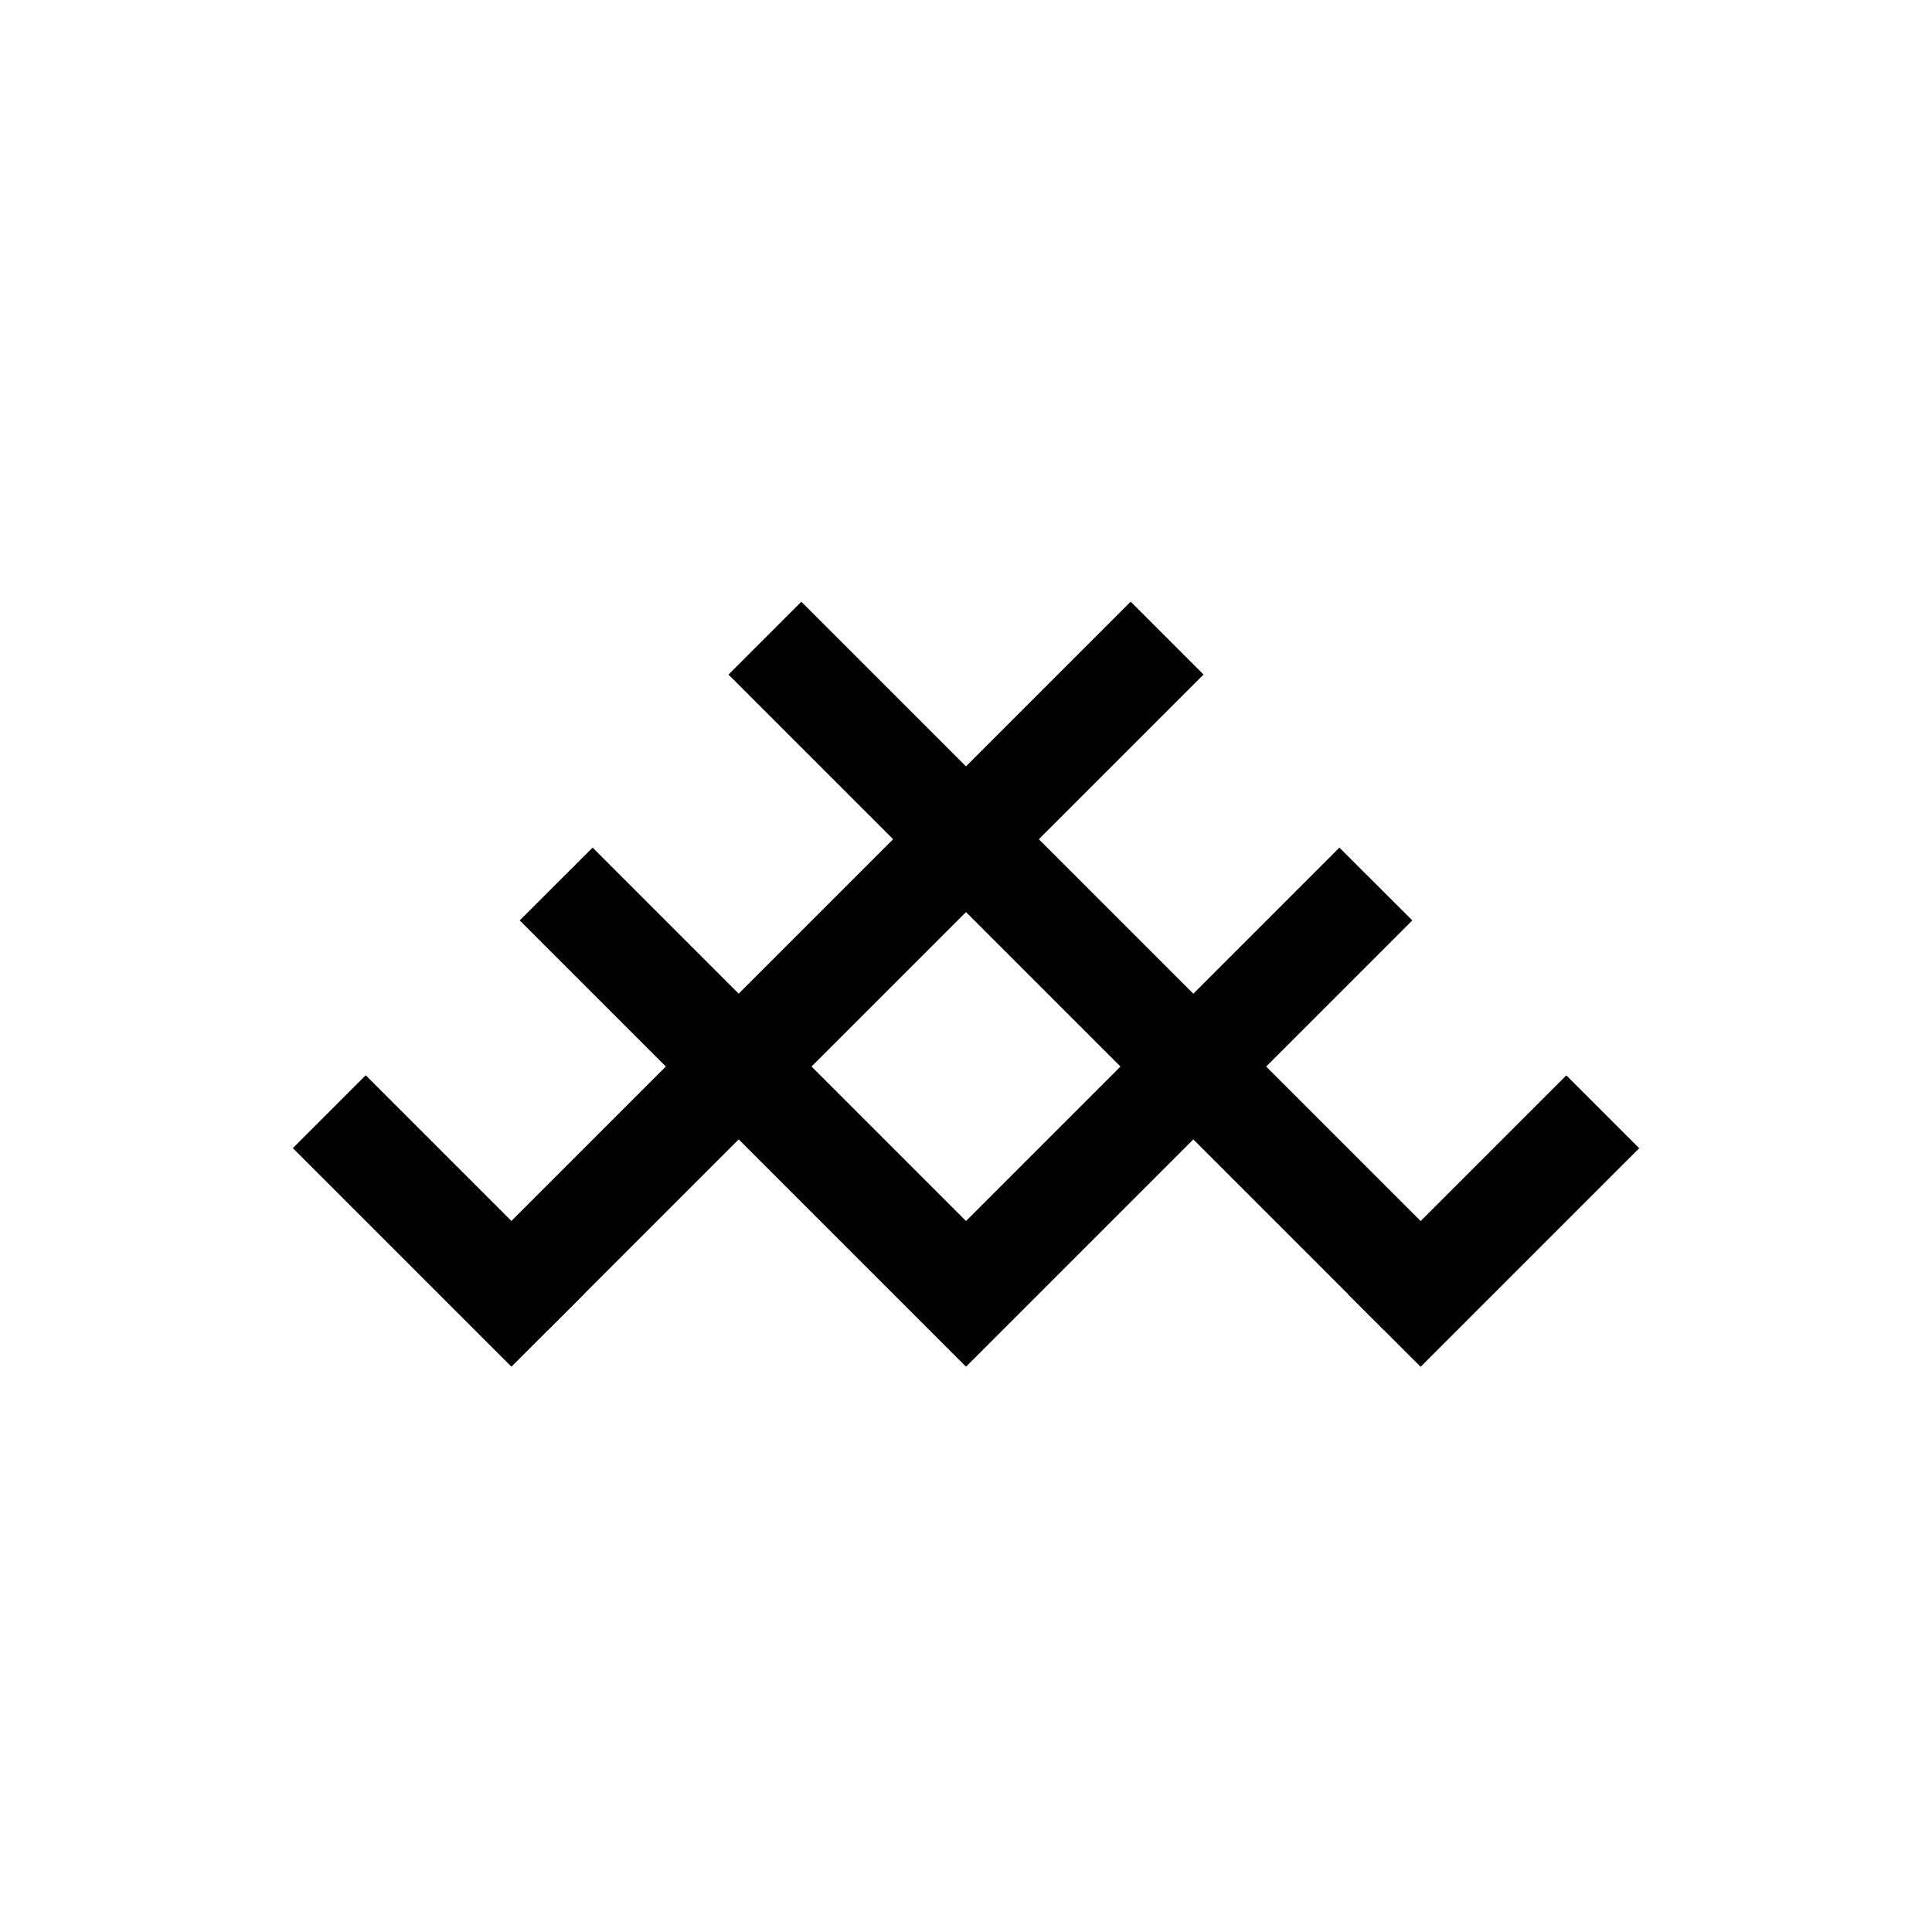<svg xmlns="http://www.w3.org/2000/svg" viewBox="0 0 150 150"><title>Austra&amp;apos;s koks (tree)-bold</title><g id="Austra_s_koks_tree_" data-name="Austra&apos;s koks (tree)"><g id="Bold"><polygon points="75 106.11 40.35 71.46 46.01 65.81 75 94.8 103.99 65.81 109.65 71.46 75 106.11"/><rect x="80.84" y="39" width="8" height="72" transform="translate(-28.18 81.96) rotate(-45)"/><rect x="103.95" y="90.8" width="24" height="8" transform="translate(-33.07 109.76) rotate(-45)"/><rect x="29.16" y="71" width="72" height="8" transform="translate(-33.95 68.04) rotate(-45)"/><rect x="30.05" y="82.8" width="8" height="24" transform="translate(-57.06 51.84) rotate(-45)"/></g></g></svg>